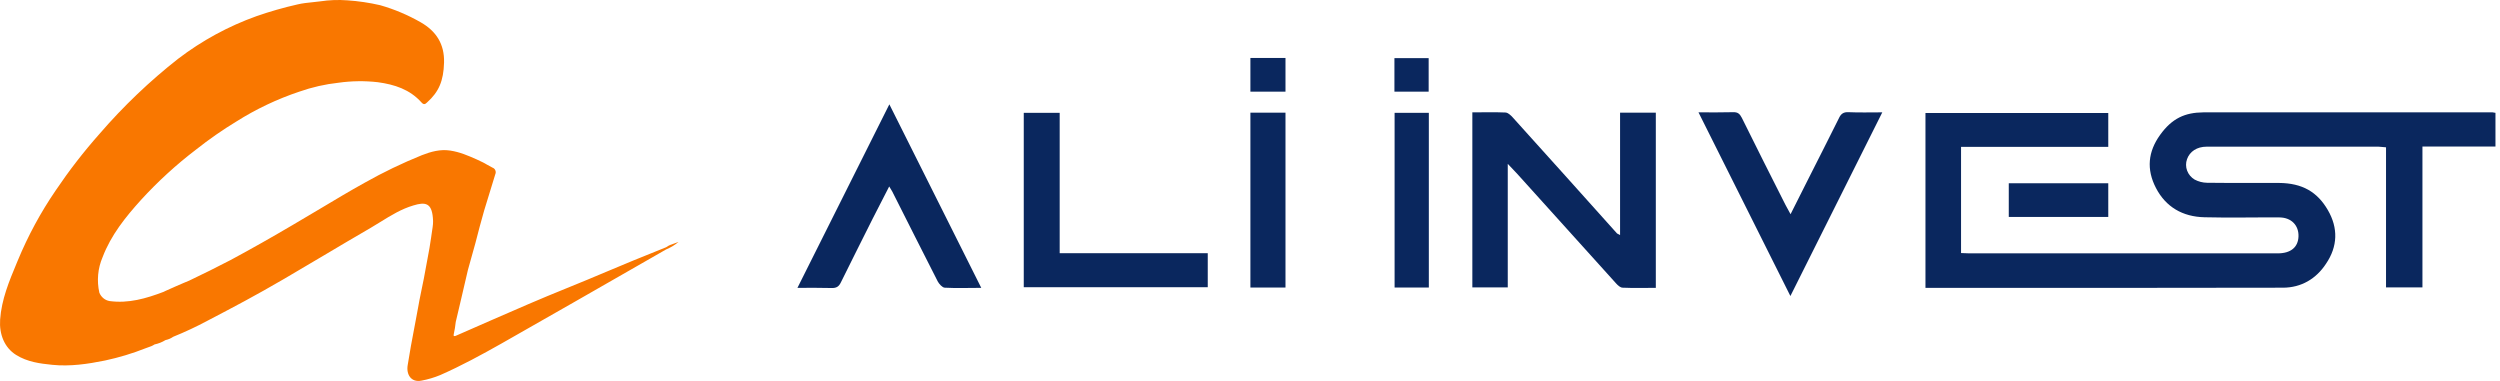 <svg width="210" height="32" viewBox="0 0 210 32" fill="none" xmlns="http://www.w3.org/2000/svg">
<g clip-path="url(#clip0_0_1919)">
<path d="M12.231 29.253C11.125 29.69 9.986 30.034 8.826 30.282C7.363 30.581 5.88 30.796 4.397 30.646C3.352 30.539 2.308 30.41 1.347 29.81C0.386 29.21 -0.074 28.096 0.01 26.853C0.129 25.154 0.765 23.63 1.404 22.096C1.434 22.025 1.463 21.954 1.493 21.883C2.348 19.817 3.412 17.849 4.668 16.012C5.802 14.329 7.044 12.725 8.387 11.213C10.379 8.908 12.582 6.806 14.967 4.935C16.971 3.406 19.19 2.2 21.548 1.357C22.679 0.963 23.829 0.634 24.995 0.371C25.411 0.272 25.835 0.229 26.257 0.186L26.258 0.186C26.472 0.165 26.685 0.143 26.896 0.114C27.65 0 28.413 -0.029 29.173 0.028C30.101 0.09 31.023 0.227 31.931 0.436C33.117 0.774 34.26 1.256 35.336 1.871C36.652 2.621 37.342 3.714 37.3 5.256C37.258 6.799 36.861 7.72 35.879 8.599C35.712 8.77 35.587 8.813 35.399 8.599C34.417 7.506 33.143 7.099 31.743 6.906C30.645 6.781 29.537 6.795 28.442 6.949C27.318 7.071 26.211 7.323 25.141 7.699C23.29 8.318 21.515 9.16 19.856 10.206C18.682 10.919 17.552 11.706 16.472 12.562C14.805 13.832 13.253 15.251 11.834 16.805C10.539 18.24 9.327 19.74 8.617 21.604C8.215 22.541 8.12 23.585 8.345 24.582C8.417 24.765 8.534 24.926 8.684 25.05C8.834 25.174 9.012 25.256 9.202 25.289C10.789 25.504 12.273 25.075 13.735 24.518C13.803 24.489 13.868 24.456 13.935 24.422C14.114 24.331 15.443 23.76 15.443 23.76C15.593 23.701 15.743 23.642 15.887 23.575C17.057 23.018 18.227 22.44 19.375 21.84C21.13 20.897 22.864 19.912 24.577 18.904C25.351 18.455 26.118 17.995 26.885 17.537C28.128 16.793 29.37 16.05 30.636 15.348C32.188 14.473 33.793 13.7 35.441 13.034C36.214 12.734 36.986 12.52 37.822 12.648C38.637 12.774 39.294 13.062 40.004 13.375L40.057 13.398C40.507 13.596 40.735 13.728 40.947 13.851C41.079 13.928 41.205 14.001 41.374 14.084C41.426 14.102 41.474 14.132 41.515 14.171C41.556 14.21 41.588 14.257 41.609 14.31C41.631 14.362 41.642 14.419 41.641 14.476C41.64 14.533 41.627 14.589 41.603 14.641L40.663 17.705L40.663 17.705L40.663 17.706C40.412 18.605 40.162 19.505 39.932 20.426L39.305 22.675L38.741 25.096C38.668 25.418 38.59 25.744 38.512 26.071C38.433 26.398 38.355 26.725 38.282 27.046C38.246 27.392 38.191 27.736 38.115 28.075C38.052 28.31 38.261 28.225 38.344 28.182L41.227 26.918C43.337 25.996 45.447 25.075 47.578 24.218C48.82 23.719 49.884 23.27 50.928 22.83L50.929 22.83C51.677 22.515 52.414 22.204 53.198 21.883L55.955 20.768C56.167 20.609 56.407 20.528 56.65 20.447C56.767 20.407 56.885 20.367 57 20.319C56.706 20.566 56.379 20.768 56.029 20.918C56.028 20.919 56.027 20.92 56.026 20.92C56.024 20.921 56.023 20.922 56.022 20.923C56.008 20.932 55.993 20.938 55.976 20.94L48.121 25.439L42.105 28.867C40.434 29.81 38.741 30.731 36.986 31.503C36.474 31.715 35.942 31.873 35.399 31.974C34.521 32.145 34.104 31.439 34.25 30.646C34.325 30.241 34.367 29.97 34.404 29.731C34.439 29.502 34.47 29.301 34.521 29.039C34.569 28.794 34.63 28.465 34.696 28.108L34.696 28.105L34.696 28.104C34.775 27.68 34.86 27.217 34.939 26.811C34.995 26.522 35.049 26.227 35.102 25.929L35.103 25.928C35.188 25.453 35.275 24.971 35.378 24.497C35.545 23.725 35.67 23.061 35.796 22.354C35.833 22.145 35.876 21.92 35.92 21.686L35.92 21.685C36.025 21.131 36.14 20.527 36.214 19.954C36.243 19.727 36.272 19.54 36.297 19.377C36.363 18.953 36.405 18.685 36.36 18.283C36.255 17.04 35.712 16.955 34.73 17.255C33.718 17.551 32.829 18.102 31.94 18.652C31.674 18.817 31.407 18.982 31.137 19.14C29.792 19.918 28.459 20.71 27.129 21.5L27.128 21.5L27.127 21.501L27.126 21.501L27.123 21.503C26.038 22.147 24.955 22.791 23.867 23.425C21.444 24.839 19.605 25.803 17.433 26.939C16.5 27.439 15.539 27.889 14.55 28.289C14.354 28.425 14.134 28.52 13.902 28.567C13.618 28.742 13.307 28.865 12.983 28.932C12.788 29.06 12.63 29.113 12.472 29.165C12.393 29.191 12.314 29.217 12.231 29.253Z" fill="#F97700"/>
<path d="M164.728 21.256L165.408 21.282H191.331C192.422 21.282 193.045 20.77 193.074 19.854C193.102 18.938 192.479 18.277 191.487 18.264C189.376 18.25 187.28 18.304 185.183 18.25C183.328 18.21 181.925 17.375 181.104 15.798C180.282 14.221 180.438 12.739 181.444 11.338C182.449 9.936 183.54 9.451 185.084 9.438H209.378L209.619 9.478V12.308H203.485V24.139H200.426V12.375C200.156 12.362 199.972 12.321 199.802 12.321H185.353C184.546 12.321 183.937 12.726 183.71 13.372C183.599 13.684 183.602 14.023 183.718 14.333C183.833 14.643 184.055 14.908 184.348 15.084C184.668 15.255 185.028 15.347 185.396 15.353C187.407 15.38 189.419 15.353 191.416 15.367C193.414 15.38 194.66 16.135 195.538 17.644C196.417 19.153 196.374 20.703 195.383 22.158C194.561 23.412 193.314 24.166 191.756 24.166C181.883 24.193 172.009 24.18 162.15 24.18H161.739V9.491H177.095V12.335H164.728V21.256Z" fill="#0A275E"/>
<path d="M123.677 9.438C124.64 9.438 125.547 9.411 126.467 9.451C126.666 9.464 126.907 9.68 127.062 9.855C129.99 13.098 132.913 16.35 135.831 19.611C135.913 19.661 135.998 19.706 136.086 19.746V9.464H139.089V24.18C138.14 24.18 137.219 24.207 136.313 24.166C136.114 24.166 135.902 23.978 135.76 23.816L127.431 14.585L126.652 13.763V24.139H123.677V9.438Z" fill="#0A275E"/>
<path d="M85.996 24.126V9.478H89.013V21.269H101.451V24.126H85.996Z" fill="#0A275E"/>
<path d="M142.673 9.437C143.735 9.437 144.656 9.451 145.577 9.424C145.988 9.41 146.143 9.572 146.313 9.895C147.517 12.335 148.75 14.774 149.982 17.213L150.407 17.994C150.917 16.97 151.385 16.067 151.838 15.151C152.716 13.413 153.595 11.688 154.459 9.949C154.629 9.572 154.841 9.397 155.294 9.424C156.187 9.464 157.079 9.437 158.113 9.437L150.393 24.867L142.673 9.437Z" fill="#0A275E"/>
<path d="M82.426 24.18C81.321 24.18 80.344 24.22 79.352 24.166C79.154 24.153 78.885 23.856 78.771 23.641C77.482 21.121 76.221 18.601 74.946 16.081C74.89 15.96 74.805 15.865 74.692 15.663L73.303 18.372C72.411 20.151 71.518 21.929 70.64 23.708C70.47 24.072 70.258 24.207 69.847 24.193C68.926 24.166 68.019 24.18 66.985 24.18C69.578 19.018 72.113 13.952 74.706 8.764L82.426 24.18Z" fill="#0A275E"/>
<path d="M105.034 9.464H107.981V24.153H105.034V9.464Z" fill="#0A275E"/>
<path d="M120.022 24.152H117.146V9.478H120.022V24.152Z" fill="#0A275E"/>
<path d="M168.737 15.394H177.095V18.223H168.737V15.394Z" fill="#0A275E"/>
<path d="M107.981 7.699H105.034V4.869H107.981V7.699Z" fill="#0A275E"/>
<path d="M117.132 7.699V4.883H120.007V7.699H117.132Z" fill="#0A275E"/>
</g>
<defs>
<clipPath id="clip0_0_1919">
<rect width="210" height="32" fill="white"/>
</clipPath>
</defs>
</svg>
